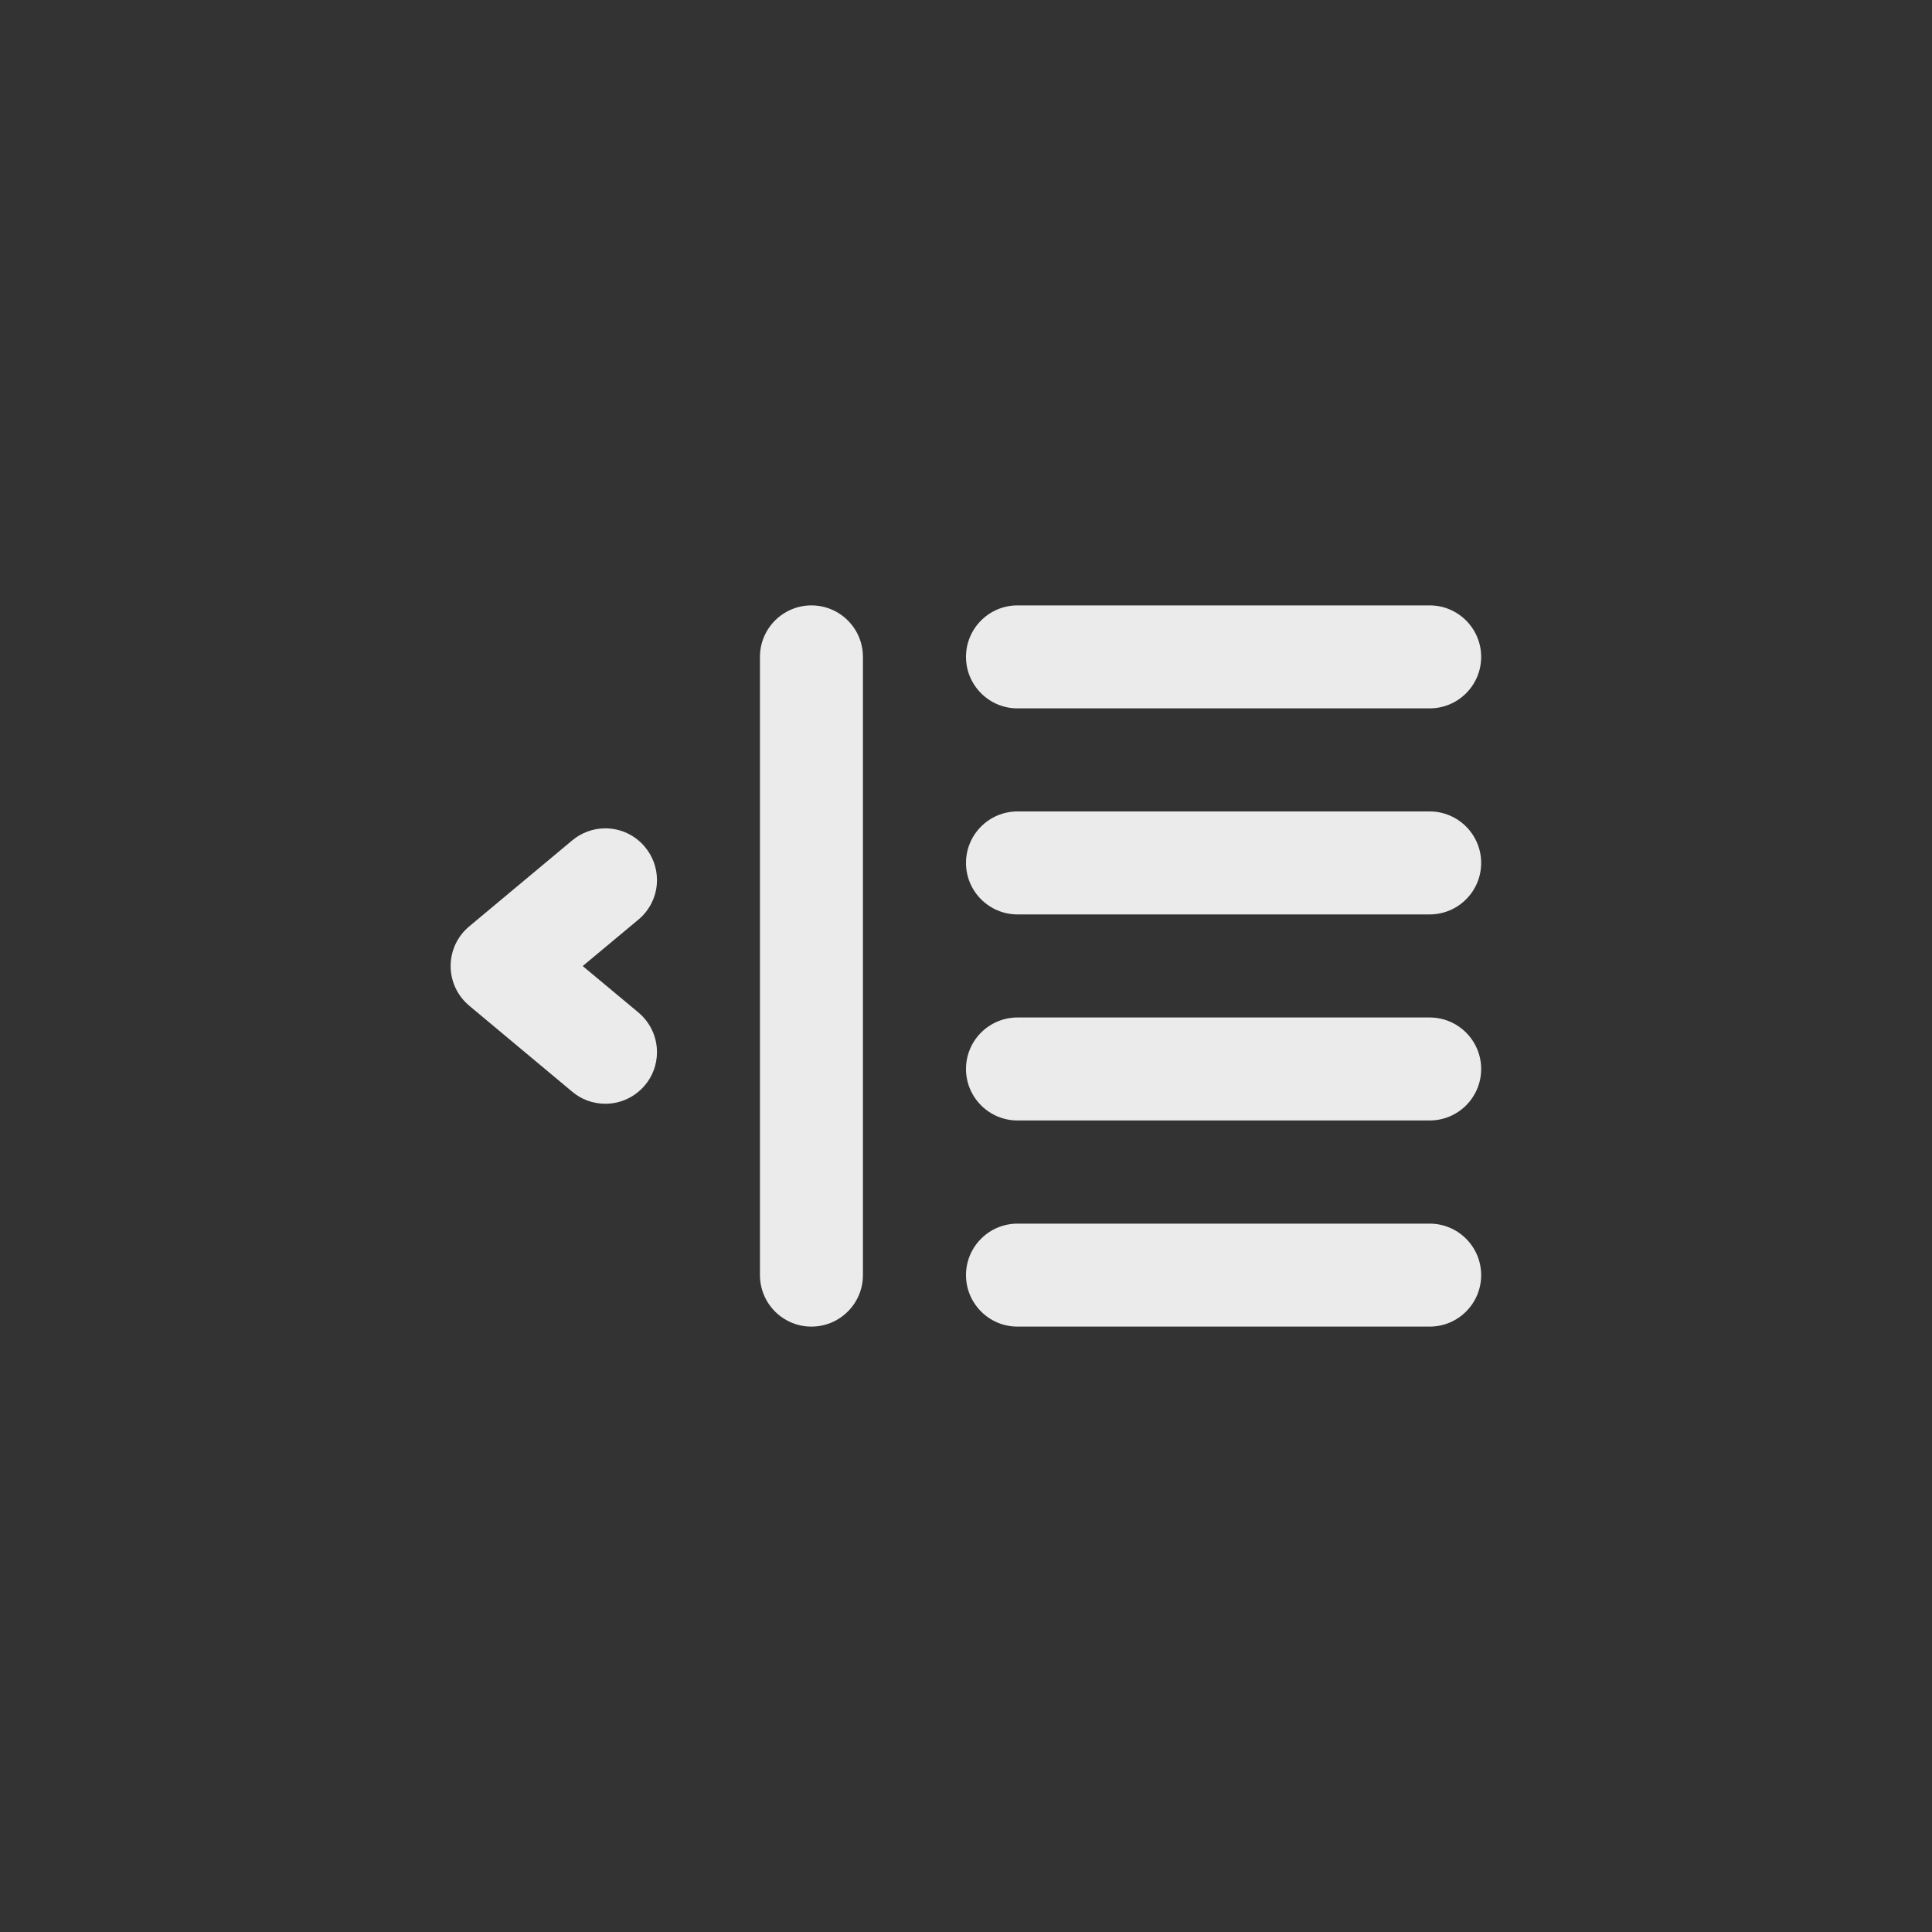 <!-- Generated by IcoMoon.io -->
<svg version="1.1" xmlns="http://www.w3.org/2000/svg" width="40" height="40" viewBox="0 0 40 40">
<rect x="0" y="0" width="40" height="40" fill="#333333" stroke="none"/>
<title>ul-left-indent-alt</title>
<path fill="#ebebeb" d="M16.8 12.534c-0.589 0-1.066 0.478-1.066 1.066v0 12.8c0 0.589 0.478 1.066 1.066 1.066s1.066-0.478 1.066-1.066v0-12.8c0-0.589-0.478-1.066-1.066-1.066v0zM21.066 14.666h8.534c0.589 0 1.066-0.478 1.066-1.066s-0.478-1.066-1.066-1.066v0h-8.534c-0.589 0-1.066 0.478-1.066 1.066s0.478 1.066 1.066 1.066v0zM13.354 17.536c-0.197-0.237-0.492-0.386-0.821-0.386-0.261 0-0.499 0.094-0.685 0.249l0.002-0.002-2.134 1.782c-0.237 0.197-0.386 0.492-0.386 0.822s0.15 0.624 0.384 0.82l0.002 0.002 2.134 1.782c0.183 0.154 0.422 0.247 0.683 0.247 0.33 0 0.624-0.15 0.82-0.384l0.002-0.002c0.154-0.183 0.247-0.422 0.247-0.683 0-0.33-0.15-0.624-0.384-0.82l-0.002-0.002-1.152-0.96 1.152-0.96c0.237-0.197 0.386-0.492 0.386-0.821 0-0.261-0.094-0.499-0.249-0.685l0.002 0.002zM29.6 16.8h-8.534c-0.589 0-1.066 0.478-1.066 1.066s0.478 1.066 1.066 1.066v0h8.534c0.589 0 1.066-0.478 1.066-1.066s-0.478-1.066-1.066-1.066v0zM29.6 21.066h-8.534c-0.589 0-1.066 0.478-1.066 1.066s0.478 1.066 1.066 1.066v0h8.534c0.589 0 1.066-0.478 1.066-1.066s-0.478-1.066-1.066-1.066v0zM29.6 25.334h-8.534c-0.589 0-1.066 0.478-1.066 1.066s0.478 1.066 1.066 1.066v0h8.534c0.589 0 1.066-0.478 1.066-1.066s-0.478-1.066-1.066-1.066v0z"></path>
</svg>
